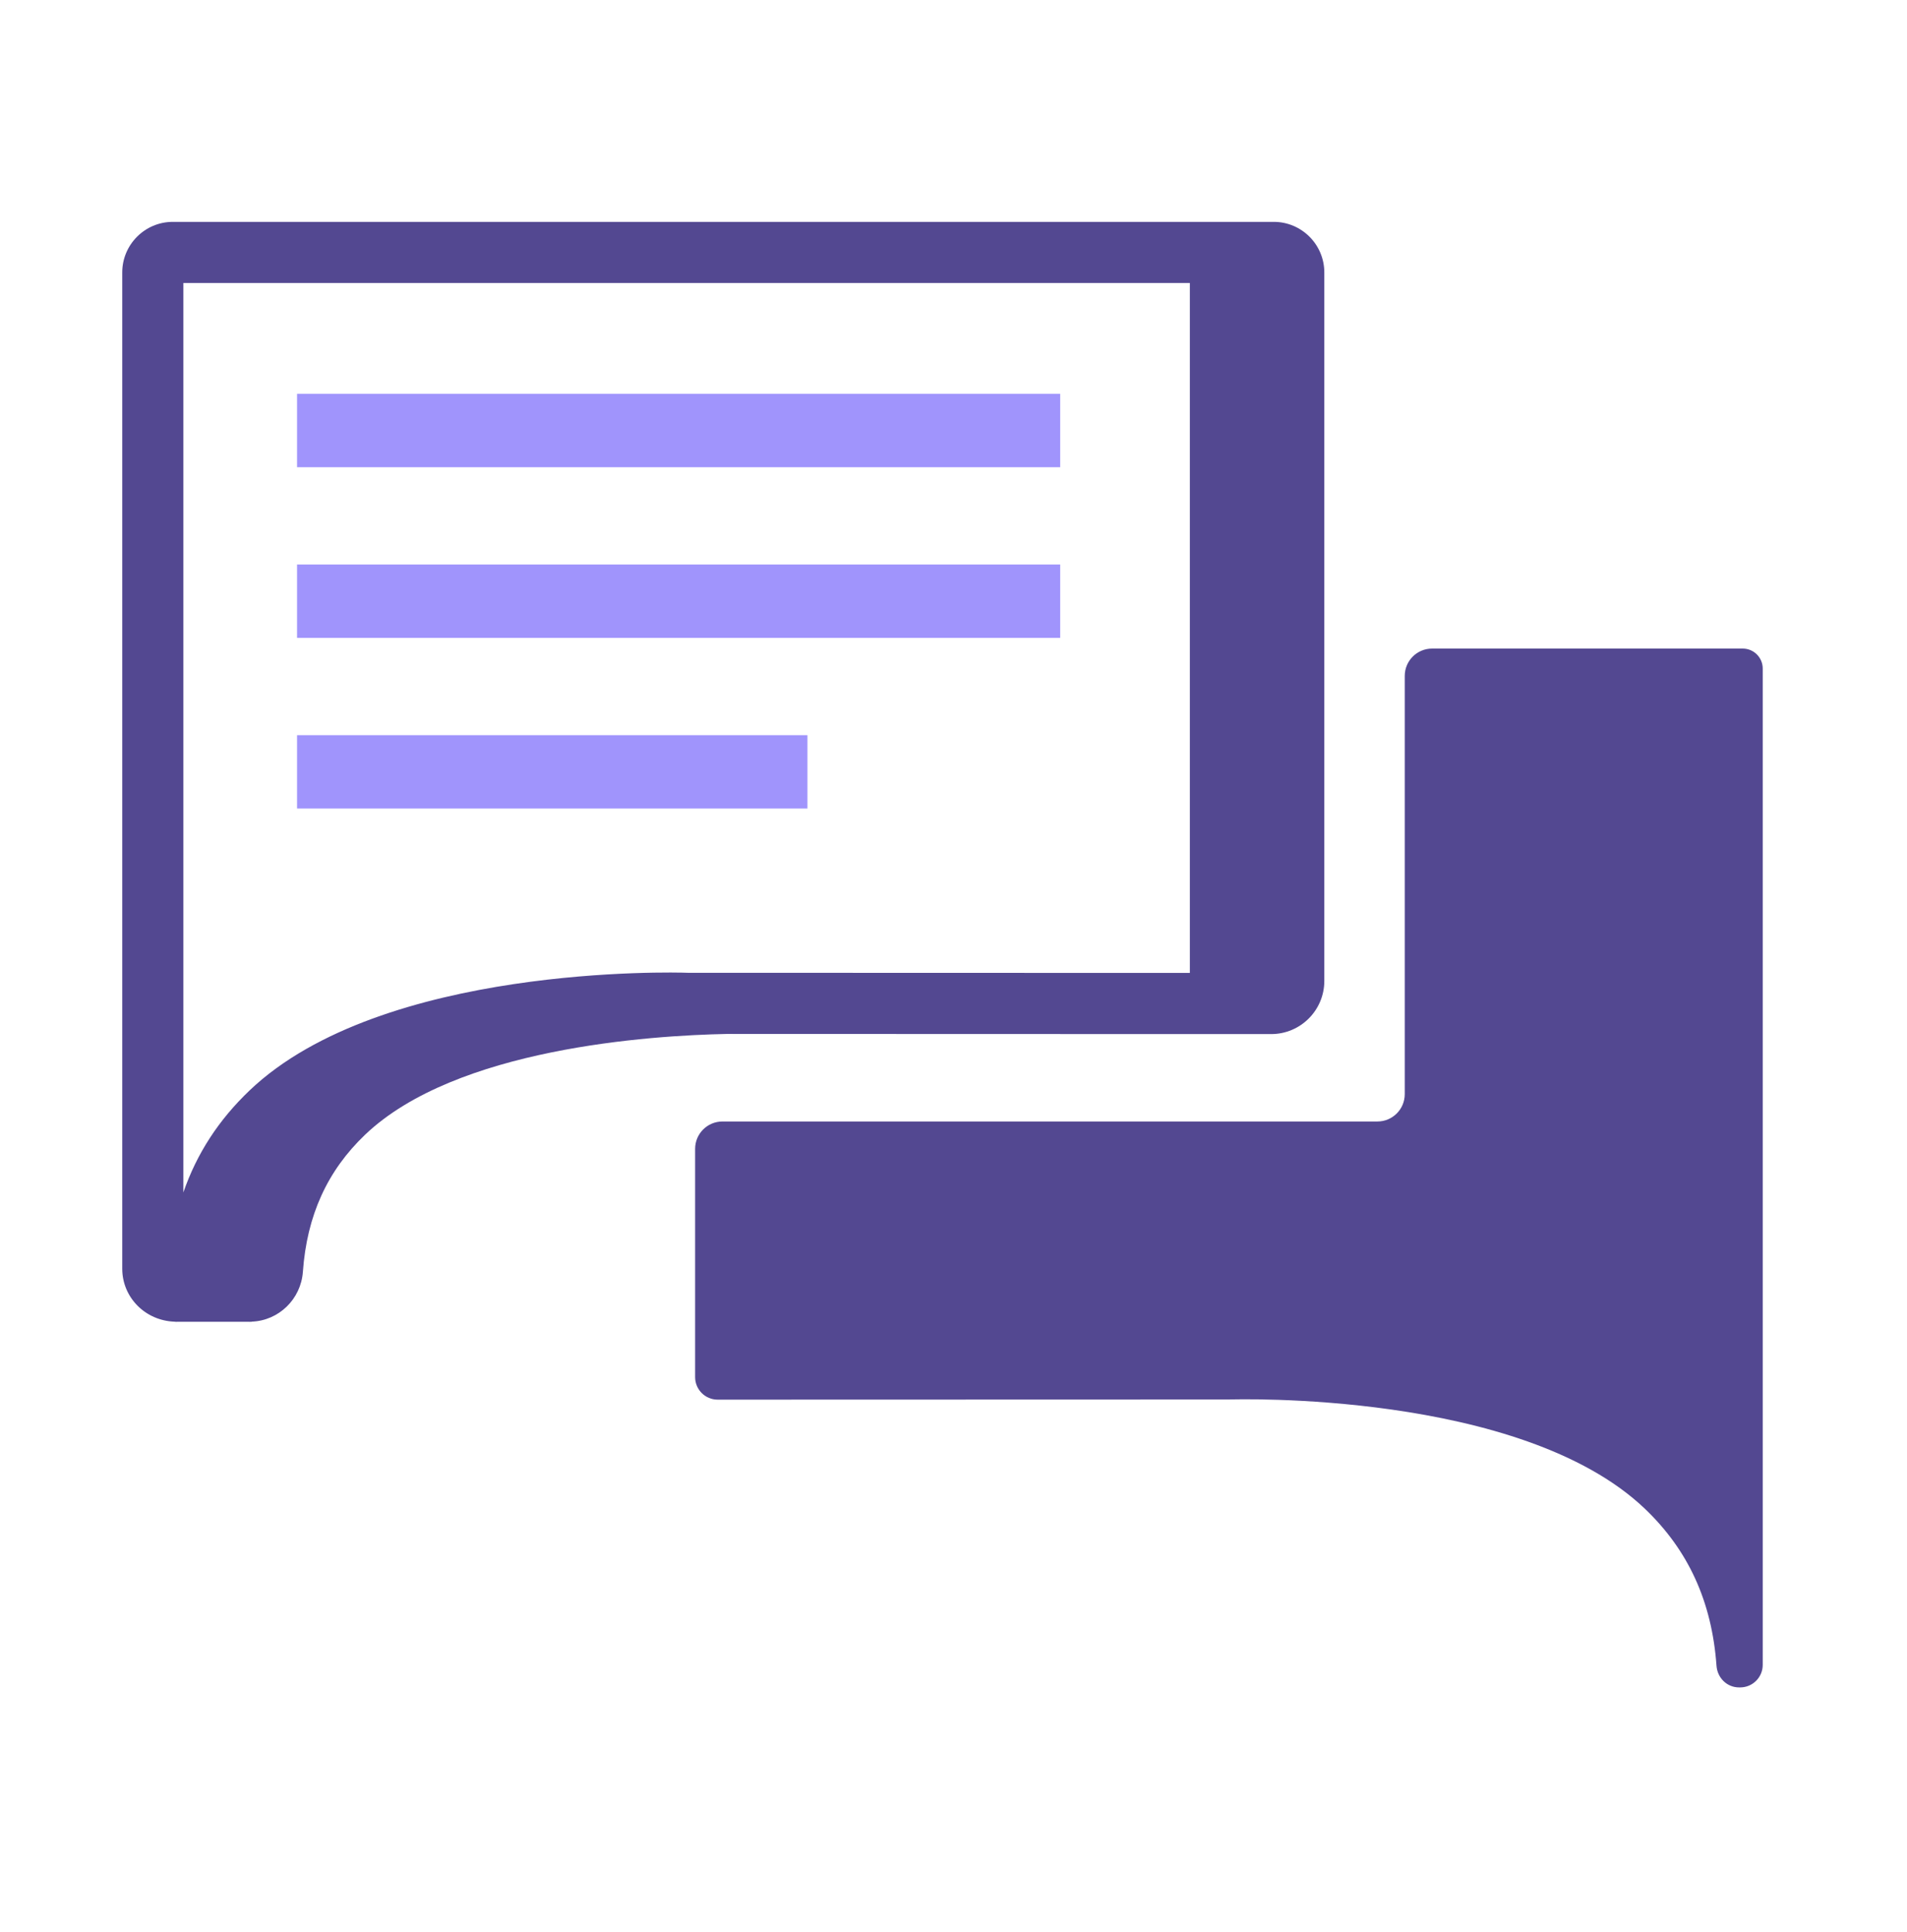 <svg width="78" height="79" viewBox="0 0 78 79" fill="none" xmlns="http://www.w3.org/2000/svg">
<path fill-rule="evenodd" clip-rule="evenodd" d="M12.15 19.104H43.364V16.104H12.15V19.104Z" fill="#A094FC"/>
<path fill-rule="evenodd" clip-rule="evenodd" d="M12.15 26.082H43.364V23.082H12.15V26.082Z" fill="#A094FC"/>
<path fill-rule="evenodd" clip-rule="evenodd" d="M12.15 33.06H33.026V30.061H12.15V33.06Z" fill="#A094FC"/>
<path fill-rule="evenodd" clip-rule="evenodd" d="M71.281 26.52H58.575C57.958 26.52 57.457 27.02 57.457 27.638V44.739C57.457 45.357 56.956 45.857 56.339 45.857H29.551C28.932 45.857 28.432 46.358 28.432 46.976V48.221V56.309C28.432 56.818 28.844 57.231 29.354 57.231L50.266 57.225C50.446 57.219 62.186 56.845 67.273 61.686C69.055 63.383 70.02 65.491 70.208 68.11C70.243 68.606 70.635 68.999 71.134 68.997H71.182C71.69 68.994 72.099 68.582 72.099 68.075V27.338C72.099 26.886 71.733 26.52 71.281 26.52Z" fill="#534891"/>
<path fill-rule="evenodd" clip-rule="evenodd" d="M10.214 44.582C8.946 45.789 8.047 47.17 7.5 48.758V11.572H48.667V39.783L28.124 39.777C27.617 39.756 15.628 39.431 10.214 44.582ZM48.995 42.283C48.998 42.283 49.001 42.282 49.005 42.282L51.995 42.283C53.193 42.283 54.167 41.309 54.167 40.111V11.141C54.167 10 53.239 9.072 52.099 9.072H49.099H10.068H7.068C5.928 9.072 5 10 5 11.14V51.877C5 53.048 5.939 54.005 7.149 54.043V54.046H7.185C7.193 54.046 7.2 54.049 7.208 54.049H7.221C7.23 54.049 7.237 54.046 7.245 54.046H10.185C10.193 54.046 10.2 54.049 10.208 54.049H10.221C10.23 54.049 10.237 54.046 10.245 54.046H10.296V54.041C11.398 54.002 12.309 53.125 12.389 52.001C12.553 49.704 13.387 47.87 14.938 46.393C18.652 42.858 26.589 42.339 29.746 42.277L48.995 42.283Z" fill="#534891"/>
</svg>
